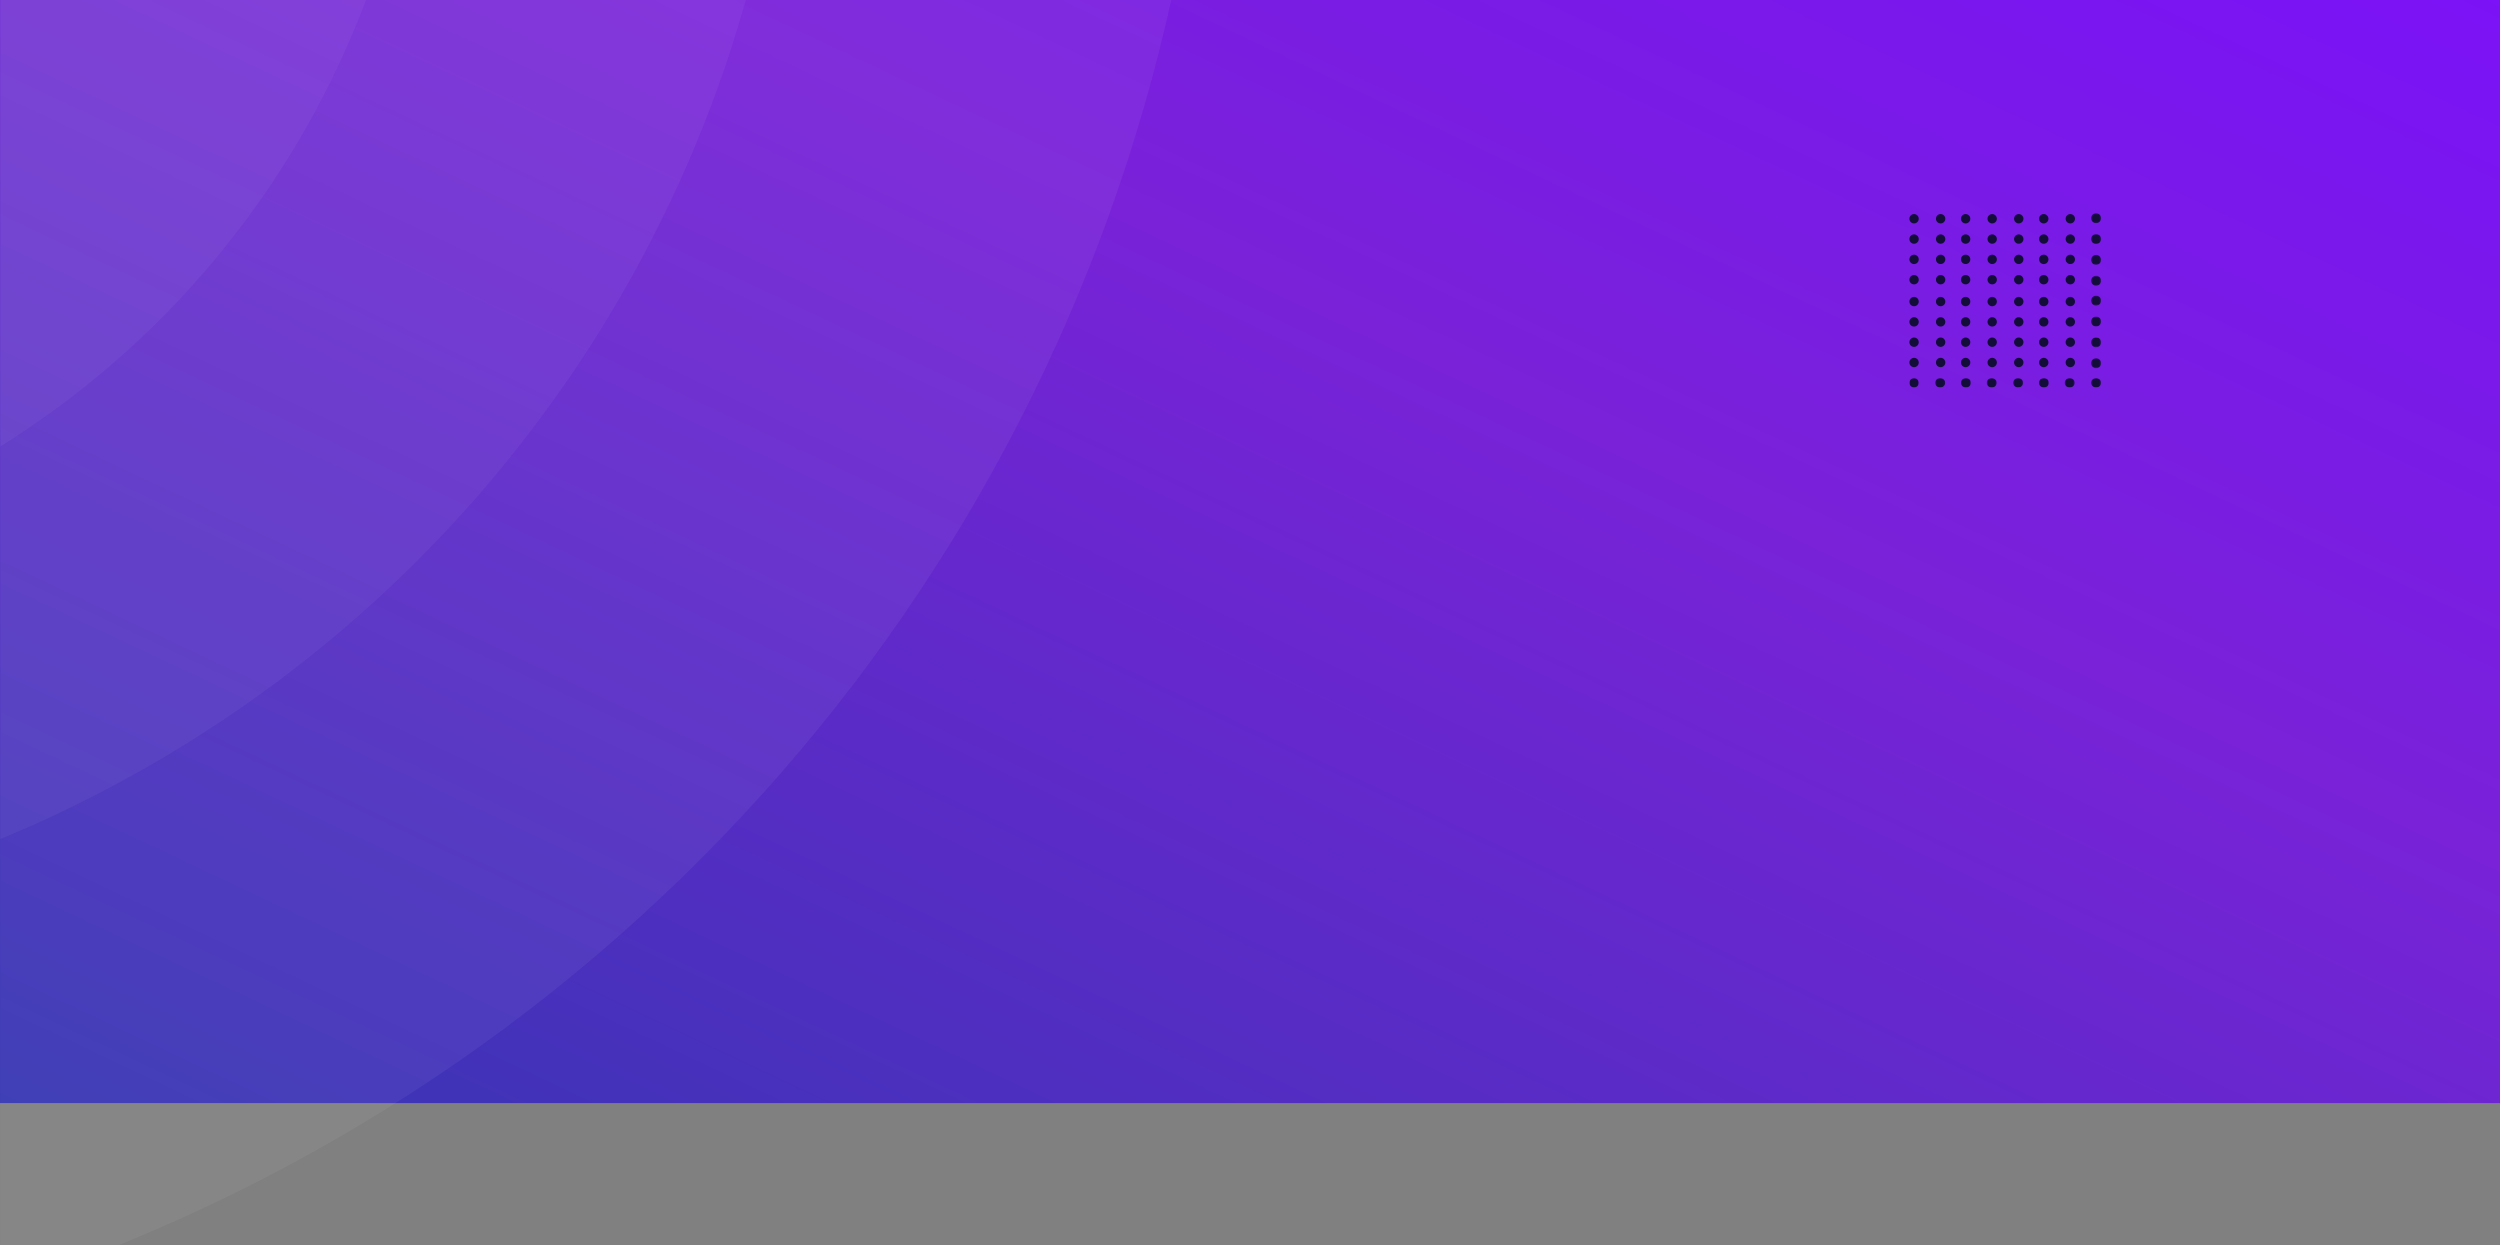 <svg width="1600" height="797" viewBox="0 0 1600 797" fill="none" xmlns="http://www.w3.org/2000/svg">
<rect x="0" y="0" width="1600" height="797" fill="#808080" stroke="none"/>
<rect y="-45" width="1600" height="751" fill="url(#paint0_linear_1_229)"/>
<mask id="mask0_1_229" style="mask-type:luminance" maskUnits="userSpaceOnUse" x="0" y="-156" width="1600" height="953">
<rect y="-156" width="1600" height="953" fill="white"/>
</mask>
<g mask="url(#mask0_1_229)">
<path fill-rule="evenodd" clip-rule="evenodd" d="M1225 156C1225.79 156 1226.56 155.681 1227.12 155.121C1227.68 154.563 1228 153.79 1228 153C1228 152.21 1227.68 151.437 1227.12 150.879C1226.56 150.32 1225.79 150 1225 150C1224.21 150 1223.44 150.32 1222.88 150.879C1222.32 151.437 1222 152.21 1222 153C1222 153.79 1222.32 154.563 1222.88 155.121C1223.44 155.681 1224.21 156 1225 156Z" fill="#130D3A"/>
<path fill-rule="evenodd" clip-rule="evenodd" d="M1257.99 156H1258.01C1259.66 156 1261 154.656 1261 153C1261 151.344 1259.66 150 1258.01 150H1257.99C1256.34 150 1255 151.344 1255 153C1255 154.656 1256.34 156 1257.99 156Z" fill="#130D3A"/>
<path fill-rule="evenodd" clip-rule="evenodd" d="M1241.99 156H1242.01C1243.66 156 1245 154.656 1245 153C1245 151.344 1243.66 150 1242.01 150H1241.99C1240.34 150 1239 151.344 1239 153C1239 154.656 1240.34 156 1241.99 156Z" fill="#130D3A"/>
<path fill-rule="evenodd" clip-rule="evenodd" d="M1275 156C1275.79 156 1276.56 155.681 1277.12 155.121C1277.68 154.563 1278 153.79 1278 153C1278 152.21 1277.68 151.437 1277.12 150.879C1276.56 150.32 1275.79 150 1275 150C1274.21 150 1273.44 150.32 1272.88 150.879C1272.32 151.437 1272 152.21 1272 153C1272 153.79 1272.32 154.563 1272.88 155.121C1273.44 155.681 1274.21 156 1275 156Z" fill="#130D3A"/>
<path fill-rule="evenodd" clip-rule="evenodd" d="M1292 156C1292.79 156 1293.56 155.681 1294.12 155.121C1294.68 154.563 1295 153.79 1295 153C1295 152.21 1294.68 151.437 1294.12 150.879C1293.56 150.32 1292.79 150 1292 150C1291.21 150 1290.44 150.32 1289.88 150.879C1289.32 151.437 1289 152.21 1289 153C1289 153.79 1289.32 154.563 1289.88 155.121C1290.44 155.681 1291.21 156 1292 156Z" fill="#130D3A"/>
<path fill-rule="evenodd" clip-rule="evenodd" d="M1324.99 156H1325.01C1326.66 156 1328 154.656 1328 153C1328 151.344 1326.66 150 1325.01 150H1324.99C1323.34 150 1322 151.344 1322 153C1322 154.656 1323.34 156 1324.99 156Z" fill="#130D3A"/>
<path fill-rule="evenodd" clip-rule="evenodd" d="M1307.99 156H1308.01C1309.66 156 1311 154.656 1311 153C1311 151.344 1309.66 150 1308.01 150H1307.99C1306.34 150 1305 151.344 1305 153C1305 154.656 1306.34 156 1307.99 156Z" fill="#130D3A"/>
<mask id="mask1_1_229" style="mask-type:luminance" maskUnits="userSpaceOnUse" x="1338" y="149" width="7" height="8">
<path fill-rule="evenodd" clip-rule="evenodd" d="M1338.3 149.788H1344.7V156.188H1338.3V149.788Z" fill="white"/>
</mask>
<g mask="url(#mask1_1_229)">
<path fill-rule="evenodd" clip-rule="evenodd" d="M1341.5 156.188C1342.34 156.188 1343.17 155.847 1343.77 155.25C1344.36 154.655 1344.7 153.831 1344.7 152.988C1344.7 152.145 1344.36 151.321 1343.77 150.725C1343.17 150.129 1342.34 149.788 1341.5 149.788C1340.66 149.788 1339.84 150.129 1339.24 150.725C1338.64 151.321 1338.3 152.145 1338.3 152.988C1338.3 153.831 1338.64 154.655 1339.24 155.25C1339.84 155.847 1340.66 156.188 1341.5 156.188Z" fill="#130D3A"/>
</g>
<path fill-rule="evenodd" clip-rule="evenodd" d="M1225 143C1225.79 143 1226.56 142.681 1227.12 142.121C1227.68 141.563 1228 140.789 1228 140C1228 139.21 1227.68 138.437 1227.12 137.877C1226.56 137.319 1225.79 137 1225 137C1224.21 137 1223.44 137.319 1222.88 137.877C1222.32 138.437 1222 139.21 1222 140C1222 140.789 1222.32 141.563 1222.88 142.121C1223.44 142.681 1224.21 143 1225 143Z" fill="#130D3A"/>
<path fill-rule="evenodd" clip-rule="evenodd" d="M1257.99 143H1258.01C1259.66 143 1261 141.656 1261 140C1261 138.344 1259.66 137 1258.01 137H1257.99C1256.34 137 1255 138.344 1255 140C1255 141.656 1256.34 143 1257.99 143Z" fill="#130D3A"/>
<path fill-rule="evenodd" clip-rule="evenodd" d="M1241.99 143H1242.01C1243.66 143 1245 141.656 1245 140C1245 138.344 1243.66 137 1242.01 137H1241.99C1240.34 137 1239 138.344 1239 140C1239 141.656 1240.34 143 1241.99 143Z" fill="#130D3A"/>
<path fill-rule="evenodd" clip-rule="evenodd" d="M1275 143C1275.79 143 1276.56 142.681 1277.12 142.121C1277.68 141.563 1278 140.789 1278 140C1278 139.21 1277.68 138.437 1277.12 137.877C1276.56 137.319 1275.79 137 1275 137C1274.21 137 1273.44 137.319 1272.88 137.877C1272.32 138.437 1272 139.21 1272 140C1272 140.789 1272.32 141.563 1272.88 142.121C1273.44 142.681 1274.21 143 1275 143Z" fill="#130D3A"/>
<path fill-rule="evenodd" clip-rule="evenodd" d="M1292 143C1292.79 143 1293.56 142.681 1294.12 142.121C1294.68 141.563 1295 140.789 1295 140C1295 139.21 1294.68 138.437 1294.12 137.877C1293.56 137.319 1292.79 137 1292 137C1291.21 137 1290.44 137.319 1289.88 137.877C1289.32 138.437 1289 139.21 1289 140C1289 140.789 1289.32 141.563 1289.88 142.121C1290.44 142.681 1291.21 143 1292 143Z" fill="#130D3A"/>
<path fill-rule="evenodd" clip-rule="evenodd" d="M1324.99 143H1325.01C1326.66 143 1328 141.656 1328 140C1328 138.344 1326.66 137 1325.01 137H1324.99C1323.34 137 1322 138.344 1322 140C1322 141.656 1323.34 143 1324.99 143Z" fill="#130D3A"/>
<path fill-rule="evenodd" clip-rule="evenodd" d="M1307.99 143H1308.01C1309.66 143 1311 141.656 1311 140C1311 138.344 1309.66 137 1308.01 137H1307.99C1306.34 137 1305 138.344 1305 140C1305 141.656 1306.34 143 1307.99 143Z" fill="#130D3A"/>
<mask id="mask2_1_229" style="mask-type:luminance" maskUnits="userSpaceOnUse" x="1338" y="136" width="7" height="7">
<path fill-rule="evenodd" clip-rule="evenodd" d="M1338.3 136.443H1344.7V142.843H1338.3V136.443Z" fill="white"/>
</mask>
<g mask="url(#mask2_1_229)">
<path fill-rule="evenodd" clip-rule="evenodd" d="M1341.5 142.843C1342.34 142.843 1343.17 142.502 1343.77 141.906C1344.36 141.31 1344.7 140.485 1344.7 139.643C1344.7 138.8 1344.36 137.976 1343.77 137.379C1343.17 136.784 1342.34 136.443 1341.5 136.443C1340.66 136.443 1339.84 136.784 1339.24 137.379C1338.64 137.976 1338.3 138.8 1338.3 139.643C1338.3 140.485 1338.64 141.31 1339.24 141.906C1339.84 142.502 1340.66 142.843 1341.5 142.843Z" fill="#130D3A"/>
</g>
<path fill-rule="evenodd" clip-rule="evenodd" d="M1225 169C1225.79 169 1226.56 168.681 1227.12 168.121C1227.68 167.563 1228 166.79 1228 166C1228 165.211 1227.68 164.437 1227.12 163.879C1226.56 163.32 1225.79 163 1225 163C1224.21 163 1223.44 163.32 1222.88 163.879C1222.32 164.437 1222 165.211 1222 166C1222 166.79 1222.32 167.563 1222.88 168.121C1223.44 168.681 1224.21 169 1225 169Z" fill="#130D3A"/>
<path fill-rule="evenodd" clip-rule="evenodd" d="M1257.99 169H1258.01C1259.66 169 1261 167.656 1261 166C1261 164.344 1259.66 163 1258.01 163H1257.99C1256.34 163 1255 164.344 1255 166C1255 167.656 1256.34 169 1257.99 169Z" fill="#130D3A"/>
<path fill-rule="evenodd" clip-rule="evenodd" d="M1241.99 169H1242.01C1243.66 169 1245 167.656 1245 166C1245 164.344 1243.66 163 1242.01 163H1241.99C1240.34 163 1239 164.344 1239 166C1239 167.656 1240.34 169 1241.99 169Z" fill="#130D3A"/>
<path fill-rule="evenodd" clip-rule="evenodd" d="M1275 169C1275.79 169 1276.56 168.681 1277.12 168.121C1277.68 167.563 1278 166.79 1278 166C1278 165.211 1277.68 164.437 1277.12 163.879C1276.56 163.32 1275.79 163 1275 163C1274.21 163 1273.44 163.32 1272.88 163.879C1272.32 164.437 1272 165.211 1272 166C1272 166.79 1272.32 167.563 1272.88 168.121C1273.44 168.681 1274.21 169 1275 169Z" fill="#130D3A"/>
<path fill-rule="evenodd" clip-rule="evenodd" d="M1292 169C1292.79 169 1293.56 168.681 1294.12 168.121C1294.68 167.563 1295 166.79 1295 166C1295 165.211 1294.68 164.437 1294.12 163.879C1293.56 163.32 1292.79 163 1292 163C1291.21 163 1290.44 163.32 1289.88 163.879C1289.32 164.437 1289 165.211 1289 166C1289 166.79 1289.32 167.563 1289.88 168.121C1290.44 168.681 1291.21 169 1292 169Z" fill="#130D3A"/>
<path fill-rule="evenodd" clip-rule="evenodd" d="M1324.99 169H1325.01C1326.66 169 1328 167.656 1328 166C1328 164.344 1326.66 163 1325.01 163H1324.99C1323.34 163 1322 164.344 1322 166C1322 167.656 1323.34 169 1324.99 169Z" fill="#130D3A"/>
<path fill-rule="evenodd" clip-rule="evenodd" d="M1307.99 169H1308.01C1309.66 169 1311 167.656 1311 166C1311 164.344 1309.66 163 1308.01 163H1307.99C1306.34 163 1305 164.344 1305 166C1305 167.656 1306.34 169 1307.99 169Z" fill="#130D3A"/>
<mask id="mask3_1_229" style="mask-type:luminance" maskUnits="userSpaceOnUse" x="1338" y="163" width="7" height="7">
<path fill-rule="evenodd" clip-rule="evenodd" d="M1338.3 163.132H1344.7V169.532H1338.3V163.132Z" fill="white"/>
</mask>
<g mask="url(#mask3_1_229)">
<path fill-rule="evenodd" clip-rule="evenodd" d="M1341.5 169.532C1342.34 169.532 1343.17 169.192 1343.77 168.595C1344.36 168 1344.7 167.176 1344.7 166.332C1344.7 165.491 1344.36 164.665 1343.77 164.07C1343.17 163.473 1342.34 163.132 1341.5 163.132C1340.66 163.132 1339.84 163.473 1339.24 164.07C1338.64 164.665 1338.3 165.491 1338.3 166.332C1338.3 167.176 1338.64 168 1339.24 168.595C1339.84 169.192 1340.66 169.532 1341.5 169.532Z" fill="#130D3A"/>
</g>
<path fill-rule="evenodd" clip-rule="evenodd" d="M1225 182C1225.79 182 1226.56 181.681 1227.12 181.121C1227.68 180.563 1228 179.79 1228 179C1228 178.21 1227.68 177.437 1227.12 176.879C1226.56 176.32 1225.79 176 1225 176C1224.21 176 1223.44 176.32 1222.88 176.879C1222.32 177.437 1222 178.21 1222 179C1222 179.79 1222.32 180.563 1222.88 181.121C1223.44 181.681 1224.21 182 1225 182Z" fill="#130D3A"/>
<path fill-rule="evenodd" clip-rule="evenodd" d="M1257.99 182H1258.01C1259.66 182 1261 180.656 1261 179C1261 177.344 1259.66 176 1258.01 176H1257.99C1256.34 176 1255 177.344 1255 179C1255 180.656 1256.34 182 1257.99 182Z" fill="#130D3A"/>
<path fill-rule="evenodd" clip-rule="evenodd" d="M1241.99 182H1242.01C1243.66 182 1245 180.656 1245 179C1245 177.344 1243.66 176 1242.01 176H1241.99C1240.34 176 1239 177.344 1239 179C1239 180.656 1240.34 182 1241.99 182Z" fill="#130D3A"/>
<path fill-rule="evenodd" clip-rule="evenodd" d="M1275 182C1275.79 182 1276.56 181.681 1277.12 181.121C1277.68 180.563 1278 179.79 1278 179C1278 178.21 1277.68 177.437 1277.12 176.879C1276.56 176.32 1275.79 176 1275 176C1274.21 176 1273.44 176.32 1272.88 176.879C1272.32 177.437 1272 178.21 1272 179C1272 179.79 1272.32 180.563 1272.88 181.121C1273.44 181.681 1274.21 182 1275 182Z" fill="#130D3A"/>
<path fill-rule="evenodd" clip-rule="evenodd" d="M1292 182C1292.79 182 1293.56 181.681 1294.12 181.121C1294.68 180.563 1295 179.79 1295 179C1295 178.21 1294.68 177.437 1294.12 176.879C1293.56 176.32 1292.79 176 1292 176C1291.21 176 1290.44 176.32 1289.88 176.879C1289.32 177.437 1289 178.21 1289 179C1289 179.79 1289.32 180.563 1289.88 181.121C1290.44 181.681 1291.21 182 1292 182Z" fill="#130D3A"/>
<path fill-rule="evenodd" clip-rule="evenodd" d="M1324.99 182H1325.01C1326.66 182 1328 180.656 1328 179C1328 177.344 1326.66 176 1325.01 176H1324.99C1323.34 176 1322 177.344 1322 179C1322 180.656 1323.34 182 1324.99 182Z" fill="#130D3A"/>
<path fill-rule="evenodd" clip-rule="evenodd" d="M1307.99 182H1308.01C1309.66 182 1311 180.656 1311 179C1311 177.344 1309.66 176 1308.01 176H1307.99C1306.34 176 1305 177.344 1305 179C1305 180.656 1306.34 182 1307.99 182Z" fill="#130D3A"/>
<mask id="mask4_1_229" style="mask-type:luminance" maskUnits="userSpaceOnUse" x="1338" y="176" width="7" height="7">
<path fill-rule="evenodd" clip-rule="evenodd" d="M1338.3 176.477H1344.7V182.877H1338.3V176.477Z" fill="white"/>
</mask>
<g mask="url(#mask4_1_229)">
<path fill-rule="evenodd" clip-rule="evenodd" d="M1341.5 182.877C1342.34 182.877 1343.17 182.536 1343.77 181.939C1344.36 181.344 1344.7 180.52 1344.7 179.677C1344.7 178.834 1344.36 178.01 1343.77 177.414C1343.17 176.818 1342.34 176.477 1341.5 176.477C1340.66 176.477 1339.84 176.818 1339.24 177.414C1338.64 178.01 1338.3 178.834 1338.3 179.677C1338.3 180.52 1338.64 181.344 1339.24 181.939C1339.84 182.536 1340.66 182.877 1341.5 182.877Z" fill="#130D3A"/>
</g>
<path fill-rule="evenodd" clip-rule="evenodd" d="M1225 196C1225.79 196 1226.56 195.681 1227.12 195.121C1227.68 194.563 1228 193.79 1228 193C1228 192.211 1227.68 191.437 1227.12 190.879C1226.56 190.32 1225.79 190 1225 190C1224.21 190 1223.44 190.32 1222.88 190.879C1222.32 191.437 1222 192.211 1222 193C1222 193.79 1222.32 194.563 1222.88 195.121C1223.44 195.681 1224.21 196 1225 196Z" fill="#130D3A"/>
<path fill-rule="evenodd" clip-rule="evenodd" d="M1257.99 196H1258.01C1259.66 196 1261 194.656 1261 193C1261 191.344 1259.66 190 1258.01 190H1257.99C1256.34 190 1255 191.344 1255 193C1255 194.656 1256.34 196 1257.99 196Z" fill="#130D3A"/>
<path fill-rule="evenodd" clip-rule="evenodd" d="M1241.99 196H1242.01C1243.66 196 1245 194.656 1245 193C1245 191.344 1243.66 190 1242.01 190H1241.99C1240.34 190 1239 191.344 1239 193C1239 194.656 1240.34 196 1241.99 196Z" fill="#130D3A"/>
<path fill-rule="evenodd" clip-rule="evenodd" d="M1275 196C1275.79 196 1276.56 195.681 1277.12 195.121C1277.68 194.563 1278 193.79 1278 193C1278 192.211 1277.68 191.437 1277.12 190.879C1276.56 190.32 1275.79 190 1275 190C1274.21 190 1273.44 190.32 1272.88 190.879C1272.32 191.437 1272 192.211 1272 193C1272 193.79 1272.32 194.563 1272.88 195.121C1273.44 195.681 1274.21 196 1275 196Z" fill="#130D3A"/>
<path fill-rule="evenodd" clip-rule="evenodd" d="M1292 196C1292.79 196 1293.56 195.681 1294.12 195.121C1294.68 194.563 1295 193.79 1295 193C1295 192.211 1294.68 191.437 1294.12 190.879C1293.56 190.32 1292.79 190 1292 190C1291.21 190 1290.44 190.32 1289.88 190.879C1289.32 191.437 1289 192.211 1289 193C1289 193.79 1289.32 194.563 1289.88 195.121C1290.44 195.681 1291.21 196 1292 196Z" fill="#130D3A"/>
<path fill-rule="evenodd" clip-rule="evenodd" d="M1324.99 196H1325.01C1326.66 196 1328 194.656 1328 193C1328 191.344 1326.66 190 1325.01 190H1324.99C1323.34 190 1322 191.344 1322 193C1322 194.656 1323.34 196 1324.99 196Z" fill="#130D3A"/>
<path fill-rule="evenodd" clip-rule="evenodd" d="M1307.99 196H1308.01C1309.66 196 1311 194.656 1311 193C1311 191.344 1309.66 190 1308.01 190H1307.99C1306.34 190 1305 191.344 1305 193C1305 194.656 1306.34 196 1307.99 196Z" fill="#130D3A"/>
<mask id="mask5_1_229" style="mask-type:luminance" maskUnits="userSpaceOnUse" x="1338" y="189" width="7" height="7">
<path fill-rule="evenodd" clip-rule="evenodd" d="M1338.3 189.221H1344.7V195.621H1338.3V189.221Z" fill="white"/>
</mask>
<g mask="url(#mask5_1_229)">
<path fill-rule="evenodd" clip-rule="evenodd" d="M1341.5 195.621C1342.34 195.621 1343.17 195.281 1343.77 194.684C1344.36 194.089 1344.7 193.265 1344.7 192.421C1344.7 191.58 1344.36 190.754 1343.77 190.159C1343.17 189.562 1342.34 189.221 1341.5 189.221C1340.66 189.221 1339.84 189.562 1339.24 190.159C1338.64 190.754 1338.3 191.58 1338.3 192.421C1338.3 193.265 1338.64 194.089 1339.24 194.684C1339.84 195.281 1340.66 195.621 1341.5 195.621Z" fill="#130D3A"/>
</g>
<path fill-rule="evenodd" clip-rule="evenodd" d="M1225 209C1225.79 209 1226.56 208.681 1227.12 208.122C1227.68 207.563 1228 206.79 1228 206C1228 205.211 1227.68 204.437 1227.12 203.879C1226.56 203.32 1225.79 203 1225 203C1224.21 203 1223.44 203.32 1222.88 203.879C1222.32 204.437 1222 205.211 1222 206C1222 206.79 1222.32 207.563 1222.88 208.122C1223.44 208.681 1224.21 209 1225 209Z" fill="#130D3A"/>
<path fill-rule="evenodd" clip-rule="evenodd" d="M1257.99 209H1258.01C1259.66 209 1261 207.656 1261 206C1261 204.344 1259.66 203 1258.01 203H1257.99C1256.34 203 1255 204.344 1255 206C1255 207.656 1256.34 209 1257.99 209Z" fill="#130D3A"/>
<path fill-rule="evenodd" clip-rule="evenodd" d="M1241.99 209H1242.01C1243.66 209 1245 207.656 1245 206C1245 204.344 1243.66 203 1242.01 203H1241.99C1240.34 203 1239 204.344 1239 206C1239 207.656 1240.34 209 1241.99 209Z" fill="#130D3A"/>
<path fill-rule="evenodd" clip-rule="evenodd" d="M1275 209C1275.79 209 1276.56 208.681 1277.12 208.122C1277.68 207.563 1278 206.79 1278 206C1278 205.211 1277.68 204.437 1277.12 203.879C1276.56 203.32 1275.79 203 1275 203C1274.21 203 1273.44 203.32 1272.88 203.879C1272.32 204.437 1272 205.211 1272 206C1272 206.79 1272.32 207.563 1272.88 208.122C1273.44 208.681 1274.21 209 1275 209Z" fill="#130D3A"/>
<path fill-rule="evenodd" clip-rule="evenodd" d="M1292 209C1292.79 209 1293.56 208.681 1294.12 208.122C1294.68 207.563 1295 206.79 1295 206C1295 205.211 1294.68 204.437 1294.12 203.879C1293.56 203.32 1292.79 203 1292 203C1291.21 203 1290.44 203.32 1289.88 203.879C1289.32 204.437 1289 205.211 1289 206C1289 206.79 1289.32 207.563 1289.88 208.122C1290.44 208.681 1291.21 209 1292 209Z" fill="#130D3A"/>
<path fill-rule="evenodd" clip-rule="evenodd" d="M1324.99 209H1325.01C1326.66 209 1328 207.656 1328 206C1328 204.344 1326.66 203 1325.01 203H1324.99C1323.34 203 1322 204.344 1322 206C1322 207.656 1323.34 209 1324.99 209Z" fill="#130D3A"/>
<path fill-rule="evenodd" clip-rule="evenodd" d="M1307.99 209H1308.01C1309.66 209 1311 207.656 1311 206C1311 204.344 1309.66 203 1308.01 203H1307.99C1306.34 203 1305 204.344 1305 206C1305 207.656 1306.34 209 1307.99 209Z" fill="#130D3A"/>
<mask id="mask6_1_229" style="mask-type:luminance" maskUnits="userSpaceOnUse" x="1338" y="202" width="7" height="7">
<path fill-rule="evenodd" clip-rule="evenodd" d="M1338.3 202.566H1344.7V208.966H1338.3V202.566Z" fill="white"/>
</mask>
<g mask="url(#mask6_1_229)">
<path fill-rule="evenodd" clip-rule="evenodd" d="M1341.5 208.966C1342.34 208.966 1343.17 208.625 1343.77 208.03C1344.36 207.433 1344.7 206.609 1344.7 205.766C1344.7 204.924 1344.36 204.099 1343.77 203.504C1343.17 202.907 1342.34 202.566 1341.5 202.566C1340.66 202.566 1339.84 202.907 1339.24 203.504C1338.64 204.099 1338.3 204.924 1338.3 205.766C1338.3 206.609 1338.64 207.433 1339.24 208.03C1339.84 208.625 1340.66 208.966 1341.5 208.966Z" fill="#130D3A"/>
</g>
<path fill-rule="evenodd" clip-rule="evenodd" d="M1225 222C1225.79 222 1226.56 221.681 1227.12 221.121C1227.68 220.563 1228 219.79 1228 219C1228 218.211 1227.68 217.437 1227.12 216.879C1226.56 216.32 1225.79 216 1225 216C1224.21 216 1223.44 216.32 1222.88 216.879C1222.32 217.437 1222 218.211 1222 219C1222 219.79 1222.32 220.563 1222.88 221.121C1223.44 221.681 1224.21 222 1225 222Z" fill="#130D3A"/>
<path fill-rule="evenodd" clip-rule="evenodd" d="M1257.99 222H1258.01C1259.66 222 1261 220.656 1261 219C1261 217.344 1259.66 216 1258.01 216H1257.99C1256.34 216 1255 217.344 1255 219C1255 220.656 1256.34 222 1257.99 222Z" fill="#130D3A"/>
<path fill-rule="evenodd" clip-rule="evenodd" d="M1241.99 222H1242.01C1243.66 222 1245 220.656 1245 219C1245 217.344 1243.66 216 1242.01 216H1241.99C1240.34 216 1239 217.344 1239 219C1239 220.656 1240.34 222 1241.99 222Z" fill="#130D3A"/>
<path fill-rule="evenodd" clip-rule="evenodd" d="M1275 222C1275.79 222 1276.56 221.681 1277.12 221.121C1277.68 220.563 1278 219.79 1278 219C1278 218.211 1277.68 217.437 1277.12 216.879C1276.56 216.32 1275.79 216 1275 216C1274.21 216 1273.44 216.32 1272.88 216.879C1272.32 217.437 1272 218.211 1272 219C1272 219.79 1272.32 220.563 1272.88 221.121C1273.44 221.681 1274.21 222 1275 222Z" fill="#130D3A"/>
<path fill-rule="evenodd" clip-rule="evenodd" d="M1292 222C1292.79 222 1293.56 221.681 1294.12 221.121C1294.68 220.563 1295 219.79 1295 219C1295 218.211 1294.68 217.437 1294.12 216.879C1293.56 216.32 1292.79 216 1292 216C1291.21 216 1290.44 216.32 1289.88 216.879C1289.32 217.437 1289 218.211 1289 219C1289 219.79 1289.32 220.563 1289.88 221.121C1290.44 221.681 1291.21 222 1292 222Z" fill="#130D3A"/>
<path fill-rule="evenodd" clip-rule="evenodd" d="M1324.99 222H1325.01C1326.66 222 1328 220.656 1328 219C1328 217.344 1326.66 216 1325.01 216H1324.99C1323.34 216 1322 217.344 1322 219C1322 220.656 1323.34 222 1324.99 222Z" fill="#130D3A"/>
<path fill-rule="evenodd" clip-rule="evenodd" d="M1307.99 222H1308.01C1309.66 222 1311 220.656 1311 219C1311 217.344 1309.66 216 1308.01 216H1307.99C1306.34 216 1305 217.344 1305 219C1305 220.656 1306.34 222 1307.99 222Z" fill="#130D3A"/>
<mask id="mask7_1_229" style="mask-type:luminance" maskUnits="userSpaceOnUse" x="1338" y="215" width="7" height="8">
<path fill-rule="evenodd" clip-rule="evenodd" d="M1338.3 215.91H1344.7V222.31H1338.3V215.91Z" fill="white"/>
</mask>
<g mask="url(#mask7_1_229)">
<path fill-rule="evenodd" clip-rule="evenodd" d="M1341.5 222.31C1342.34 222.31 1343.17 221.97 1343.77 221.373C1344.36 220.778 1344.7 219.954 1344.7 219.11C1344.7 218.269 1344.36 217.443 1343.77 216.848C1343.17 216.251 1342.34 215.91 1341.5 215.91C1340.66 215.91 1339.84 216.251 1339.24 216.848C1338.64 217.443 1338.3 218.269 1338.3 219.11C1338.3 219.954 1338.64 220.778 1339.24 221.373C1339.84 221.97 1340.66 222.31 1341.5 222.31Z" fill="#130D3A"/>
</g>
<path fill-rule="evenodd" clip-rule="evenodd" d="M1225 235C1225.79 235 1226.56 234.681 1227.12 234.122C1227.68 233.563 1228 232.79 1228 232C1228 231.211 1227.68 230.437 1227.12 229.879C1226.56 229.32 1225.79 229 1225 229C1224.21 229 1223.44 229.32 1222.88 229.879C1222.32 230.437 1222 231.211 1222 232C1222 232.79 1222.32 233.563 1222.88 234.122C1223.44 234.681 1224.21 235 1225 235Z" fill="#130D3A"/>
<path fill-rule="evenodd" clip-rule="evenodd" d="M1257.99 235H1258.01C1259.66 235 1261 233.658 1261 232C1261 230.344 1259.66 229 1258.01 229H1257.99C1256.34 229 1255 230.344 1255 232C1255 233.658 1256.34 235 1257.99 235Z" fill="#130D3A"/>
<path fill-rule="evenodd" clip-rule="evenodd" d="M1241.99 235H1242.01C1243.66 235 1245 233.658 1245 232C1245 230.344 1243.66 229 1242.01 229H1241.99C1240.34 229 1239 230.344 1239 232C1239 233.658 1240.34 235 1241.99 235Z" fill="#130D3A"/>
<path fill-rule="evenodd" clip-rule="evenodd" d="M1275 235C1275.79 235 1276.56 234.681 1277.12 234.122C1277.68 233.563 1278 232.79 1278 232C1278 231.211 1277.68 230.437 1277.12 229.879C1276.56 229.32 1275.79 229 1275 229C1274.21 229 1273.44 229.32 1272.88 229.879C1272.32 230.437 1272 231.211 1272 232C1272 232.79 1272.32 233.563 1272.88 234.122C1273.44 234.681 1274.21 235 1275 235Z" fill="#130D3A"/>
<path fill-rule="evenodd" clip-rule="evenodd" d="M1292 235C1292.79 235 1293.56 234.681 1294.12 234.122C1294.68 233.563 1295 232.79 1295 232C1295 231.211 1294.68 230.437 1294.12 229.879C1293.56 229.32 1292.79 229 1292 229C1291.21 229 1290.44 229.32 1289.88 229.879C1289.32 230.437 1289 231.211 1289 232C1289 232.79 1289.32 233.563 1289.88 234.122C1290.44 234.681 1291.21 235 1292 235Z" fill="#130D3A"/>
<path fill-rule="evenodd" clip-rule="evenodd" d="M1324.99 235H1325.01C1326.66 235 1328 233.658 1328 232C1328 230.344 1326.66 229 1325.01 229H1324.99C1323.34 229 1322 230.344 1322 232C1322 233.658 1323.34 235 1324.99 235Z" fill="#130D3A"/>
<path fill-rule="evenodd" clip-rule="evenodd" d="M1307.99 235H1308.01C1309.66 235 1311 233.658 1311 232C1311 230.344 1309.66 229 1308.01 229H1307.99C1306.34 229 1305 230.344 1305 232C1305 233.658 1306.34 235 1307.99 235Z" fill="#130D3A"/>
<mask id="mask8_1_229" style="mask-type:luminance" maskUnits="userSpaceOnUse" x="1338" y="229" width="7" height="7">
<path fill-rule="evenodd" clip-rule="evenodd" d="M1338.3 229.255H1344.7V235.655H1338.3V229.255Z" fill="white"/>
</mask>
<g mask="url(#mask8_1_229)">
<path fill-rule="evenodd" clip-rule="evenodd" d="M1341.5 235.655C1342.34 235.655 1343.17 235.314 1343.77 234.719C1344.36 234.122 1344.7 233.298 1344.7 232.455C1344.7 231.613 1344.36 230.788 1343.77 230.193C1343.17 229.596 1342.34 229.255 1341.5 229.255C1340.66 229.255 1339.84 229.596 1339.24 230.193C1338.64 230.788 1338.3 231.613 1338.3 232.455C1338.3 233.298 1338.64 234.122 1339.24 234.719C1339.84 235.314 1340.66 235.655 1341.5 235.655Z" fill="#130D3A"/>
</g>
<mask id="mask9_1_229" style="mask-type:luminance" maskUnits="userSpaceOnUse" x="1222" y="242" width="7" height="6">
<path fill-rule="evenodd" clip-rule="evenodd" d="M1222 242H1228V248H1222V242Z" fill="white"/>
</mask>
<g mask="url(#mask9_1_229)">
<path fill-rule="evenodd" clip-rule="evenodd" d="M1225 248C1225.79 248 1226.56 247.681 1227.12 247.121C1227.68 246.563 1228 245.789 1228 245C1228 244.21 1227.68 243.437 1227.12 242.878C1226.56 242.32 1225.79 242 1225 242C1224.21 242 1223.44 242.32 1222.88 242.878C1222.32 243.437 1222 244.21 1222 245C1222 245.789 1222.32 246.563 1222.88 247.121C1223.44 247.681 1224.21 248 1225 248Z" fill="#130D3A"/>
</g>
<mask id="mask10_1_229" style="mask-type:luminance" maskUnits="userSpaceOnUse" x="1254" y="242" width="8" height="6">
<path fill-rule="evenodd" clip-rule="evenodd" d="M1254.99 242H1261.41V248H1254.99V242Z" fill="white"/>
</mask>
<g mask="url(#mask10_1_229)">
<path fill-rule="evenodd" clip-rule="evenodd" d="M1258.19 248H1258.21C1259.98 248 1261.41 246.656 1261.41 245C1261.41 243.343 1259.98 242 1258.21 242H1258.19C1256.43 242 1254.99 243.343 1254.99 245C1254.99 246.656 1256.43 248 1258.19 248Z" fill="#130D3A"/>
</g>
<mask id="mask11_1_229" style="mask-type:luminance" maskUnits="userSpaceOnUse" x="1238" y="242" width="7" height="6">
<path fill-rule="evenodd" clip-rule="evenodd" d="M1238.49 242H1244.91V248H1238.49V242Z" fill="white"/>
</mask>
<g mask="url(#mask11_1_229)">
<path fill-rule="evenodd" clip-rule="evenodd" d="M1241.69 248H1241.71C1243.47 248 1244.91 246.656 1244.91 245C1244.91 243.343 1243.47 242 1241.71 242H1241.69C1239.93 242 1238.49 243.343 1238.49 245C1238.49 246.656 1239.93 248 1241.69 248Z" fill="#130D3A"/>
</g>
<mask id="mask12_1_229" style="mask-type:luminance" maskUnits="userSpaceOnUse" x="1271" y="242" width="7" height="6">
<path fill-rule="evenodd" clip-rule="evenodd" d="M1271.5 242H1277.9V248H1271.5V242Z" fill="white"/>
</mask>
<g mask="url(#mask12_1_229)">
<path fill-rule="evenodd" clip-rule="evenodd" d="M1274.7 248C1275.54 248 1276.37 247.681 1276.96 247.121C1277.56 246.563 1277.9 245.789 1277.9 245C1277.9 244.21 1277.56 243.437 1276.96 242.878C1276.37 242.32 1275.54 242 1274.7 242C1273.86 242 1273.03 242.32 1272.44 242.878C1271.84 243.437 1271.5 244.21 1271.5 245C1271.5 245.789 1271.84 246.563 1272.44 247.121C1273.03 247.681 1273.86 248 1274.7 248Z" fill="#130D3A"/>
</g>
<mask id="mask13_1_229" style="mask-type:luminance" maskUnits="userSpaceOnUse" x="1288" y="242" width="7" height="6">
<path fill-rule="evenodd" clip-rule="evenodd" d="M1288.4 242H1294.8V248H1288.4V242Z" fill="white"/>
</mask>
<g mask="url(#mask13_1_229)">
<path fill-rule="evenodd" clip-rule="evenodd" d="M1291.6 248C1292.44 248 1293.27 247.681 1293.87 247.121C1294.46 246.563 1294.8 245.789 1294.8 245C1294.8 244.21 1294.46 243.437 1293.87 242.878C1293.27 242.32 1292.44 242 1291.6 242C1290.76 242 1289.93 242.32 1289.34 242.878C1288.74 243.437 1288.4 244.21 1288.4 245C1288.4 245.789 1288.74 246.563 1289.34 247.121C1289.93 247.681 1290.76 248 1291.6 248Z" fill="#130D3A"/>
</g>
<mask id="mask14_1_229" style="mask-type:luminance" maskUnits="userSpaceOnUse" x="1321" y="242" width="7" height="6">
<path fill-rule="evenodd" clip-rule="evenodd" d="M1321.39 242H1327.81V248H1321.39V242Z" fill="white"/>
</mask>
<g mask="url(#mask14_1_229)">
<path fill-rule="evenodd" clip-rule="evenodd" d="M1324.59 248H1324.61C1326.38 248 1327.81 246.656 1327.81 245C1327.81 243.343 1326.38 242 1324.61 242H1324.59C1322.83 242 1321.39 243.343 1321.39 245C1321.39 246.656 1322.83 248 1324.59 248Z" fill="#130D3A"/>
</g>
<mask id="mask15_1_229" style="mask-type:luminance" maskUnits="userSpaceOnUse" x="1304" y="242" width="8" height="6">
<path fill-rule="evenodd" clip-rule="evenodd" d="M1304.89 242H1311.31V248H1304.89V242Z" fill="white"/>
</mask>
<g mask="url(#mask15_1_229)">
<path fill-rule="evenodd" clip-rule="evenodd" d="M1308.09 248H1308.11C1309.88 248 1311.31 246.656 1311.31 245C1311.31 243.343 1309.88 242 1308.11 242H1308.09C1306.33 242 1304.89 243.343 1304.89 245C1304.89 246.656 1306.33 248 1308.09 248Z" fill="#130D3A"/>
</g>
<mask id="mask16_1_229" style="mask-type:luminance" maskUnits="userSpaceOnUse" x="1338" y="242" width="7" height="6">
<path fill-rule="evenodd" clip-rule="evenodd" d="M1338.3 242H1344.7V248H1338.3V242Z" fill="white"/>
</mask>
<g mask="url(#mask16_1_229)">
<path fill-rule="evenodd" clip-rule="evenodd" d="M1341.5 248C1342.34 248 1343.17 247.681 1343.77 247.121C1344.36 246.563 1344.7 245.789 1344.7 245C1344.7 244.21 1344.36 243.437 1343.77 242.878C1343.17 242.32 1342.34 242 1341.5 242C1340.66 242 1339.84 242.32 1339.24 242.878C1338.64 243.437 1338.3 244.21 1338.3 245C1338.3 245.789 1338.64 246.563 1339.24 247.121C1339.84 247.681 1340.66 248 1341.5 248Z" fill="#130D3A"/>
</g>
<circle opacity="0.036" cx="-304.5" cy="-202.5" r="575.5" fill="white"/>
<ellipse opacity="0.046" cx="-314.5" cy="-222.5" rx="822.5" ry="822" fill="white"/>
<ellipse opacity="0.051" cx="-345.5" cy="-242" rx="1121.5" ry="1121" fill="white"/>
</g>
<defs>
<linearGradient id="paint0_linear_1_229" x1="804.757" y1="-416.034" x2="224.826" y2="812.159" gradientUnits="userSpaceOnUse">
<stop stop-color="#7B11F9"/>
<stop offset="0.394" stop-color="#7922D8"/>
<stop offset="1" stop-color="#3636B2"/>
</linearGradient>
</defs>
</svg>
